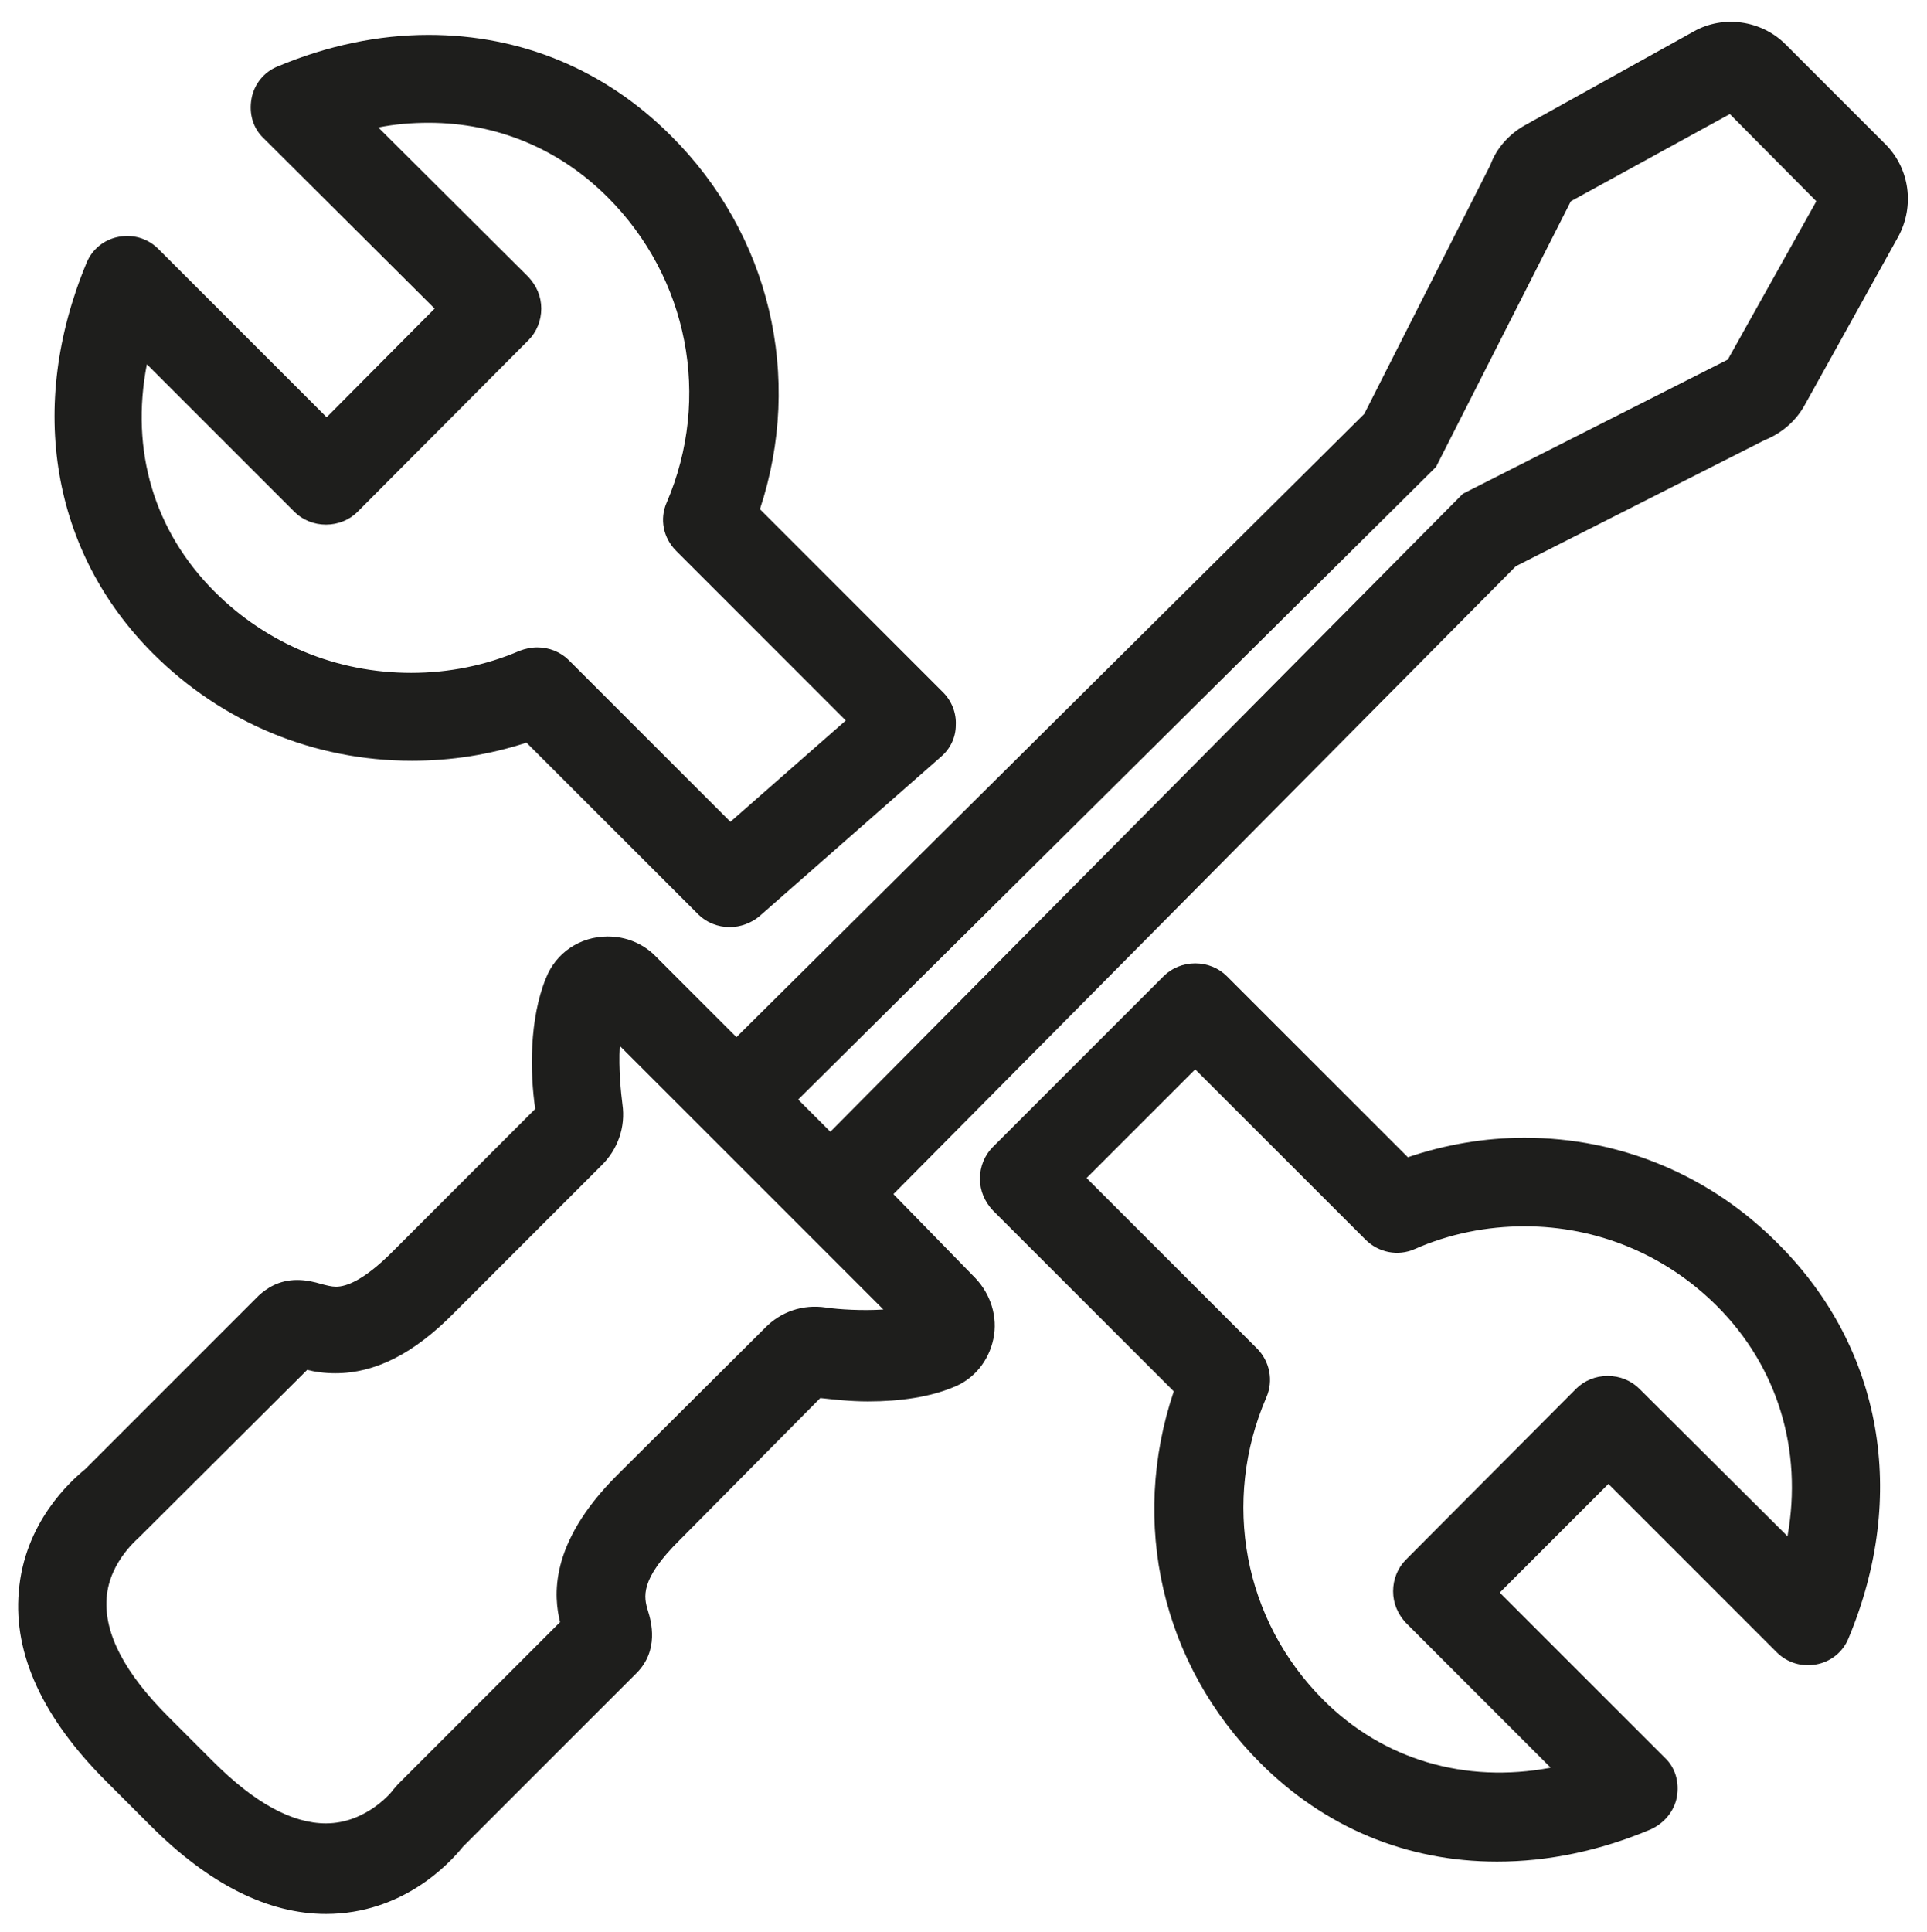 <?xml version="1.0" encoding="utf-8"?>
<!-- Generator: Adobe Illustrator 21.0.0, SVG Export Plug-In . SVG Version: 6.00 Build 0)  -->
<svg version="1.1" id="Calque_1" xmlns="http://www.w3.org/2000/svg" xmlns:xlink="http://www.w3.org/1999/xlink" x="0px" y="0px"
	 viewBox="0 0 287.3 288" style="enable-background:new 0 0 287.3 288;" xml:space="preserve">
<style type="text/css">
	.st0{fill:#1E1E1C;}
</style>
<g>
	<path class="st0" d="M281.1,21.5L266.2,6.6c-3.6-3.6-9.3-4.4-13.7-1.9l-25.2,14c-2.3,1.3-4.2,3.4-5.1,5.9l-18.8,37.1l-93.6,92.9
		l-12.1-12.1c-1.9-1.9-4.4-2.9-7.1-2.9c-4.1,0-7.7,2.4-9.2,6.2c-2.5,6.1-2.4,14.1-1.6,19.5l-21.3,21.3c-4.3,4.3-6.9,5.2-8.4,5.2
		c-0.7,0-1.4-0.2-2.2-0.4c-1-0.3-2.2-0.6-3.6-0.6c-2.8,0-4.6,1.3-5.7,2.3l-25.9,25.9c-2.2,1.8-9.1,8-9.9,18.3
		c-0.8,9.3,3.6,18.8,13,28.2l6.7,6.7c8.7,8.7,17.5,13.1,26.1,13.1c11.4,0,18.4-7.5,20.4-10l25.9-25.9c3.4-3.4,2.2-7.7,1.7-9.3
		c-0.6-2-1.3-4.6,4.8-10.6l20.9-21.1c1.9,0.2,4.4,0.5,7.1,0.5c5,0,9.3-0.7,12.7-2.1c3.1-1.2,5.3-3.9,6-7.2c0.7-3.3-0.4-6.7-2.7-9.1
		L133.2,178L226,84.4l37.1-18.8c2.5-1,4.6-2.8,5.9-5.1l14-25.2C285.5,30.7,284.7,25.1,281.1,21.5z M92.8,164.6
		c-0.2-1.6-0.6-5.2-0.4-8.7l39.3,39.3c-3.1,0.2-6.6,0-8.6-0.3c-3.4-0.5-6.7,0.6-9.1,3.1L92,219.9c-10.3,10.3-9.4,18.2-8.5,21.9
		L59.3,266l-0.7,0.8c0,0.1-3.9,5-10,5c-5.1,0-10.7-3.1-16.8-9.2l-6.7-6.7c-6.5-6.5-9.6-12.4-9.2-17.7c0.4-5.6,5-9.1,5-9.2l24.9-24.8
		c1.2,0.3,2.6,0.5,4.2,0.5c5.9,0,11.7-2.9,17.7-9l21.9-21.9C92.1,171.4,93.3,168,92.8,164.6z M119,163.9l95.1-94.3l20-39.4l0.1-0.2
		l23.7-13L270.8,30l-13.2,23.6l-39.5,20l-94.3,95.1L119,163.9z"/>
	<path class="st0" d="M61.4,113.4c5.9,0,11.6-0.9,17.1-2.7l25.6,25.6c1.2,1.2,2.9,1.9,4.7,1.9c1.6,0,3.2-0.6,4.4-1.6l27.1-23.8
		c1.4-1.2,2.2-2.9,2.2-4.7c0.1-1.8-0.6-3.6-1.9-4.9l-27.3-27.3c6.5-19.7,1.5-41-13.3-55.7c-9.8-9.8-22.3-15-36.1-15
		c-7.5,0-15.1,1.6-22.5,4.7c-2,0.8-3.5,2.6-3.9,4.8c-0.4,2.2,0.2,4.4,1.8,5.9L64.8,46L48.7,62.2L23.6,37.1c-1.6-1.6-3.8-2.2-5.9-1.8
		c-2.2,0.4-4,1.9-4.8,3.9C4,60.6,7.7,82.3,22.8,97.4C33.1,107.7,46.8,113.4,61.4,113.4z M78.8,50.7c1.2-1.2,1.9-2.9,1.9-4.7
		s-0.7-3.4-1.9-4.7L56.4,19c2.5-0.5,5-0.7,7.5-0.7c10.2,0,19.5,3.9,26.7,11.1c12,12,15.5,29.9,8.8,45.5c-1.1,2.5-0.5,5.3,1.4,7.2
		l25.3,25.3l-17.2,15.1L84.8,98.4c-1.2-1.2-2.9-1.9-4.7-1.9c-0.9,0-1.8,0.2-2.6,0.5c-5.1,2.2-10.6,3.3-16.2,3.3
		c-11.1,0-21.5-4.3-29.3-12.1c-9-9-12.6-21-10.1-33.9l22,22c1.2,1.2,2.9,1.9,4.7,1.9c1.8,0,3.5-0.7,4.7-1.9L78.8,50.7z"/>
	<path class="st0" d="M227.3,169.6c-5.9,0-11.8,1-17.4,2.9l-27-27c-1.2-1.2-2.9-1.9-4.7-1.9c0,0,0,0,0,0c-1.8,0-3.5,0.7-4.7,1.9
		l-25.5,25.5c-1.2,1.2-1.9,2.9-1.9,4.7c0,1.8,0.7,3.4,1.9,4.7l27,27c-6.6,19.6-1.8,40.7,12.9,55.4c9.6,9.6,21.8,14.7,35.3,14.7
		c7.6,0,15.3-1.6,22.9-4.8c2-0.9,3.5-2.7,3.9-4.8c0.4-2.2-0.2-4.4-1.8-5.9l-24.6-24.6l16.2-16.2l25.1,25.1c1.6,1.6,3.8,2.2,5.9,1.8
		c2.2-0.4,4-1.9,4.8-3.9c8.9-21.3,5-43.2-10.3-58.6C255.1,175.2,241.6,169.6,227.3,169.6z M209.6,232.5c-1.2,1.2-1.9,2.9-1.9,4.7
		c0,1.8,0.7,3.4,1.9,4.7l21.6,21.6c-12.8,2.4-25-1.2-33.9-10.1c-11.9-11.9-15.2-29.6-8.5-45.1c1.1-2.5,0.5-5.4-1.4-7.3L162,175.6
		l16.2-16.2l25.4,25.4c1.9,1.9,4.8,2.5,7.3,1.4c5.2-2.3,10.8-3.4,16.4-3.4c10.8,0,21,4.2,28.7,11.9c9,9,12.8,21.4,10.5,34.3
		L244.4,207c-1.2-1.2-2.9-1.9-4.7-1.9s-3.5,0.7-4.7,1.9L209.6,232.5z"/>
</g>
</svg>
